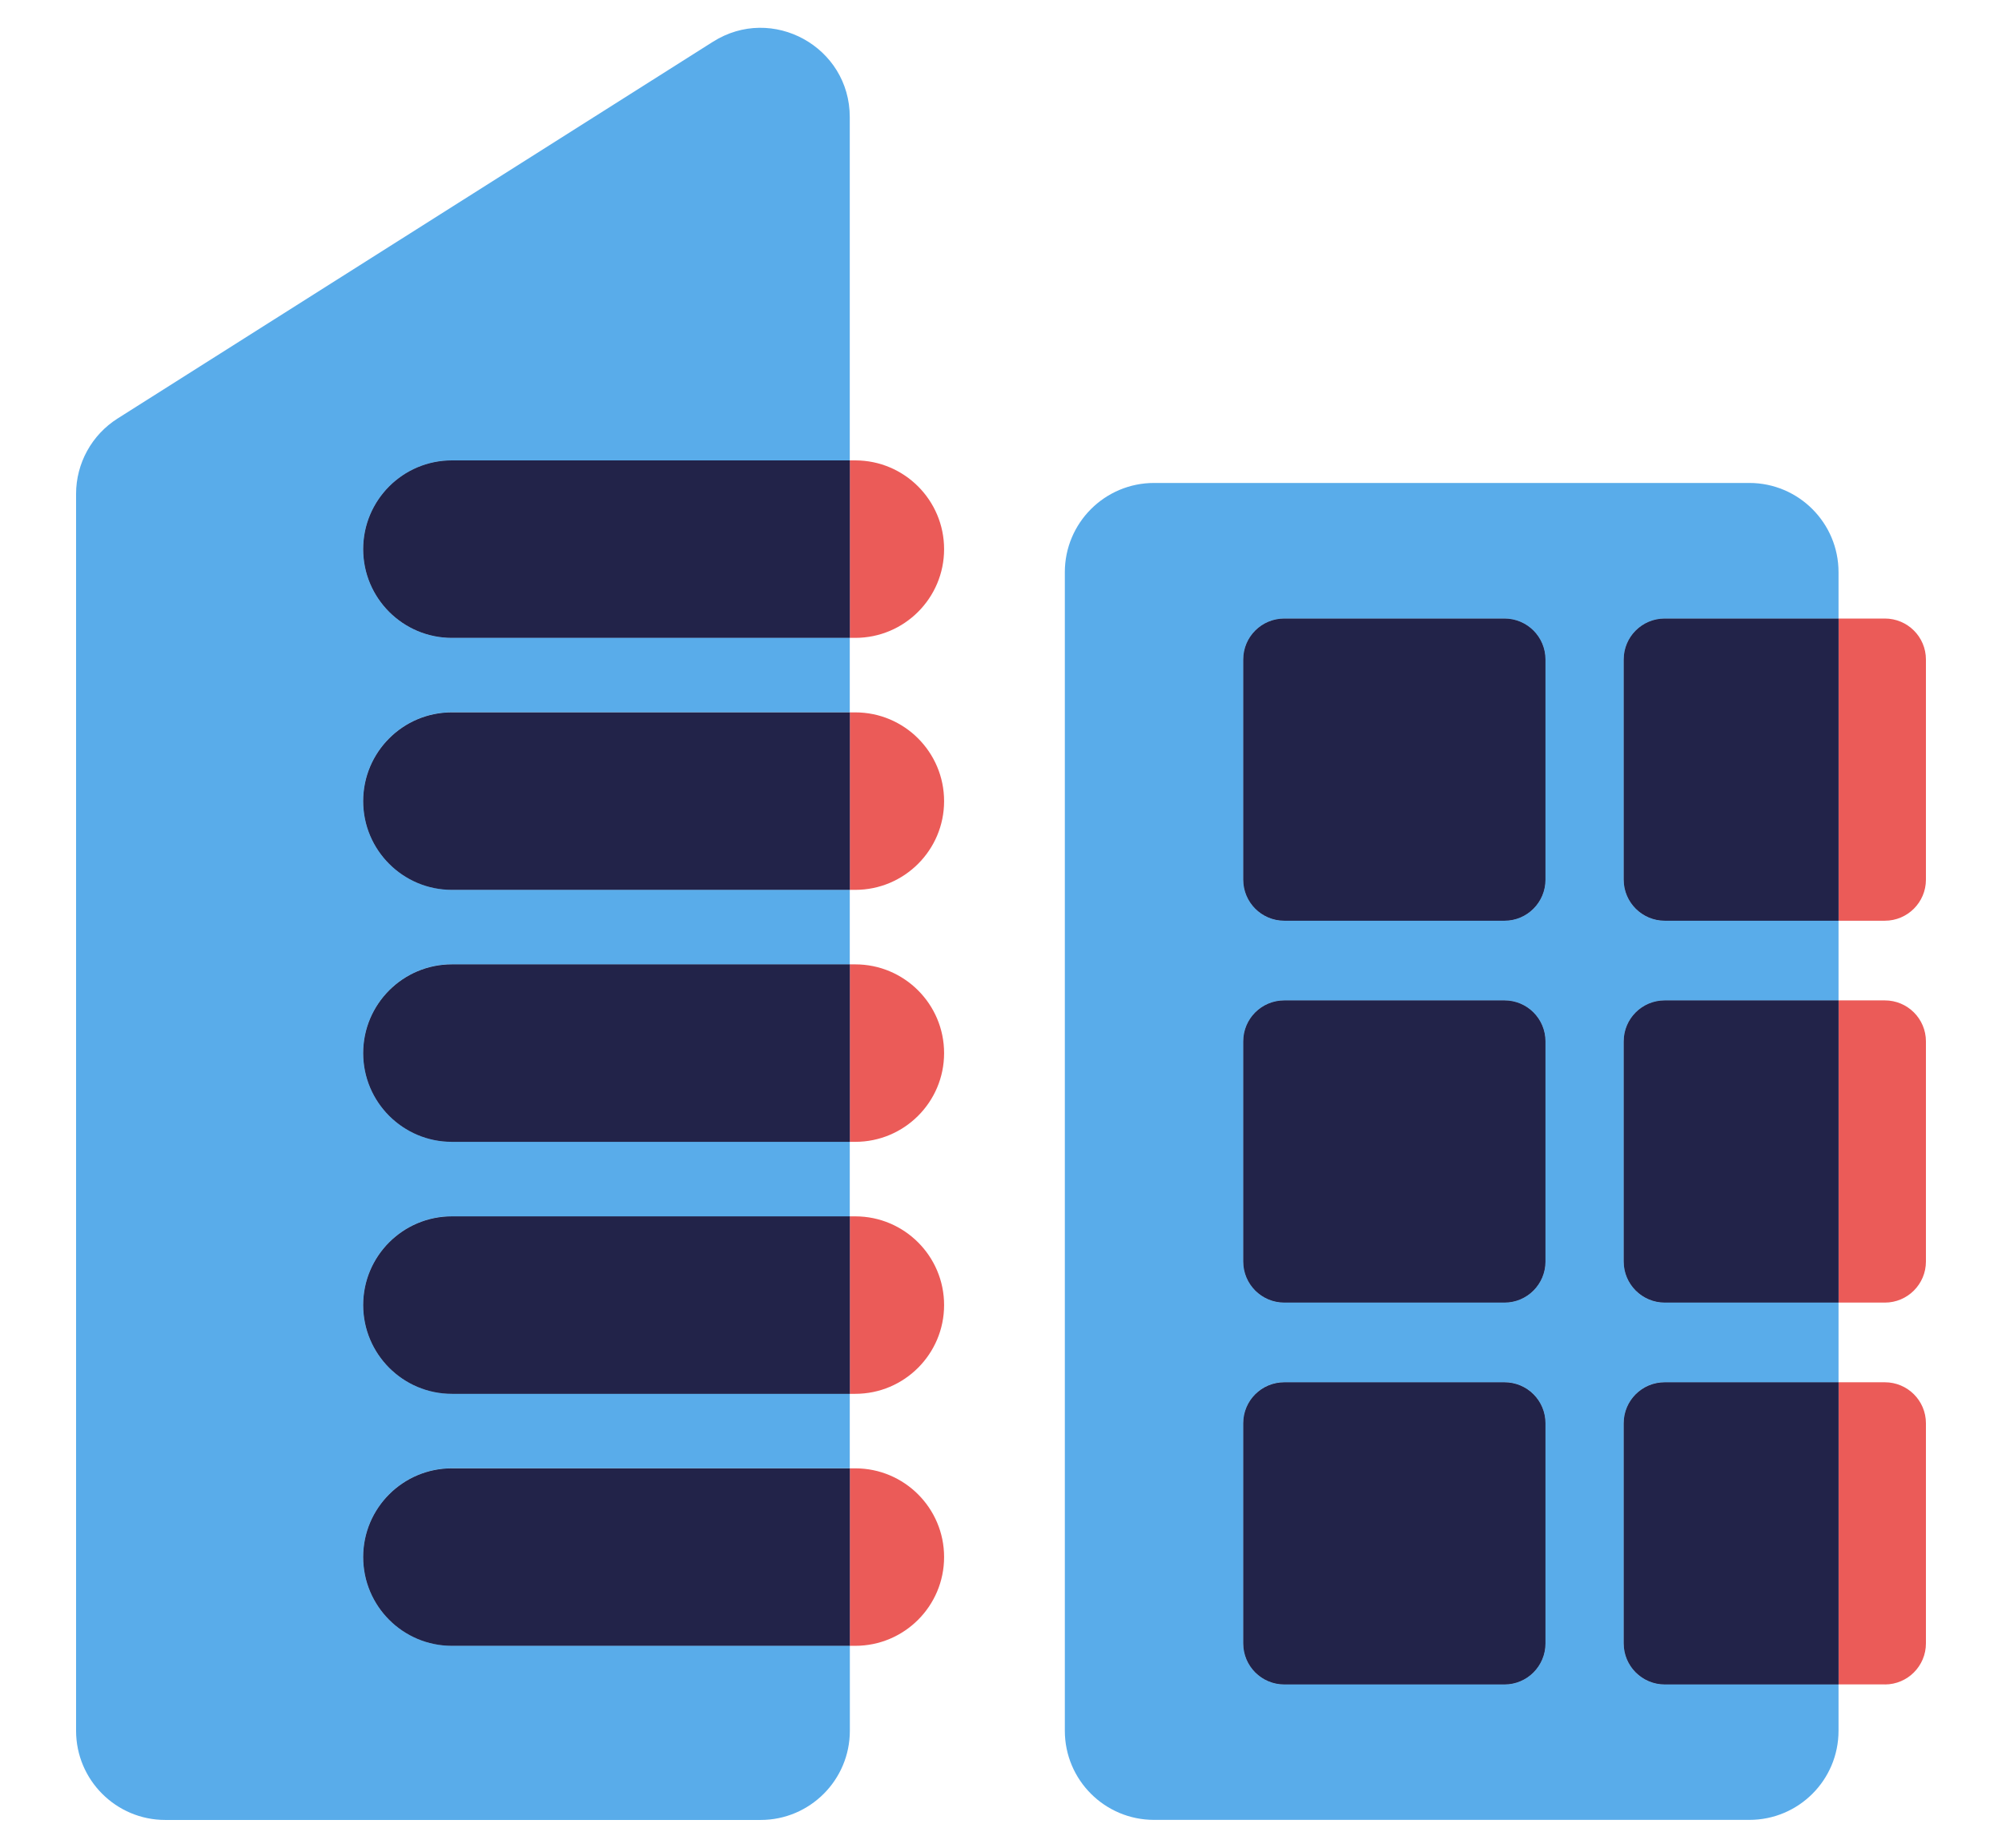 <svg width="26" height="24" viewBox="0 0 26 24" fill="none" xmlns="http://www.w3.org/2000/svg">
<path d="M5.869 8.285C5.233 8.285 4.717 7.769 4.717 7.133C4.717 6.496 5.233 5.98 5.869 5.98H11.036V1.521C11.036 0.608 10.029 0.054 9.258 0.543L1.527 5.436C1.192 5.648 0.988 6.018 0.988 6.415V22.48C0.988 23.12 1.507 23.639 2.147 23.639H9.878C10.518 23.639 11.037 23.12 11.037 22.48V21.376H5.869C5.233 21.376 4.717 20.86 4.717 20.224C4.717 19.587 5.233 19.071 5.869 19.071H11.036V18.103H5.869C5.233 18.103 4.717 17.587 4.717 16.951C4.717 16.314 5.233 15.798 5.869 15.798H11.036V14.83H5.869C5.233 14.83 4.717 14.314 4.717 13.678C4.717 13.041 5.233 12.525 5.869 12.525H11.036V11.557H5.869C5.233 11.557 4.717 11.041 4.717 10.405C4.717 9.768 5.233 9.252 5.869 9.252H11.036V8.285H5.869Z" fill="#59ACEA"/>
<path d="M11.108 8.285C11.744 8.285 12.261 7.769 12.261 7.133C12.261 6.496 11.744 5.98 11.108 5.98H11.035V8.285H11.108Z" fill="#EB5B58"/>
<path d="M4.717 7.133C4.717 7.769 5.233 8.285 5.869 8.285H11.036V5.98H5.869C5.233 5.98 4.717 6.496 4.717 7.133Z" fill="#59ACEA"/>
<path d="M4.717 7.133C4.717 7.769 5.233 8.285 5.869 8.285H11.036V5.98H5.869C5.233 5.98 4.717 6.496 4.717 7.133Z" fill="#222349"/>
<path d="M11.108 11.558C11.744 11.558 12.261 11.042 12.261 10.406C12.261 9.769 11.744 9.253 11.108 9.253H11.035V11.558H11.108Z" fill="#EB5B58"/>
<path d="M4.717 10.406C4.717 11.042 5.233 11.558 5.869 11.558H11.036V9.253H5.869C5.233 9.253 4.717 9.769 4.717 10.406Z" fill="#59ACEA"/>
<path d="M4.717 10.406C4.717 11.042 5.233 11.558 5.869 11.558H11.036V9.253H5.869C5.233 9.253 4.717 9.769 4.717 10.406Z" fill="#222349"/>
<path d="M11.108 14.831C11.744 14.831 12.261 14.315 12.261 13.679C12.261 13.042 11.744 12.526 11.108 12.526H11.035V14.831H11.108V14.831Z" fill="#EB5B58"/>
<path d="M4.717 13.679C4.717 14.315 5.233 14.831 5.869 14.831H11.036V12.526H5.869C5.233 12.526 4.717 13.042 4.717 13.679Z" fill="#59ACEA"/>
<path d="M4.717 13.679C4.717 14.315 5.233 14.831 5.869 14.831H11.036V12.526H5.869C5.233 12.526 4.717 13.042 4.717 13.679Z" fill="#222349"/>
<path d="M11.108 18.104C11.744 18.104 12.261 17.587 12.261 16.951C12.261 16.315 11.744 15.799 11.108 15.799H11.035V18.104H11.108V18.104Z" fill="#EB5B58"/>
<path d="M4.717 16.951C4.717 17.587 5.233 18.104 5.869 18.104H11.036V15.799H5.869C5.233 15.799 4.717 16.315 4.717 16.951Z" fill="#59ACEA"/>
<path d="M4.717 16.951C4.717 17.587 5.233 18.104 5.869 18.104H11.036V15.799H5.869C5.233 15.799 4.717 16.315 4.717 16.951Z" fill="#222349"/>
<path d="M11.108 21.377C11.744 21.377 12.261 20.861 12.261 20.224C12.261 19.588 11.744 19.072 11.108 19.072H11.035V21.377H11.108Z" fill="#EB5B58"/>
<path d="M4.717 20.224C4.717 20.861 5.233 21.377 5.869 21.377H11.036V19.072H5.869C5.233 19.072 4.717 19.588 4.717 20.224Z" fill="#59ACEA"/>
<path d="M4.717 20.224C4.717 20.861 5.233 21.377 5.869 21.377H11.036V19.072H5.869C5.233 19.072 4.717 19.588 4.717 20.224Z" fill="#222349"/>
<path d="M21.619 11.959C21.325 11.959 21.087 11.72 21.087 11.426V8.566C21.087 8.272 21.325 8.034 21.619 8.034H23.877V7.432C23.877 6.792 23.358 6.273 22.718 6.273H14.988C14.348 6.273 13.829 6.792 13.829 7.432V22.48C13.829 23.12 14.348 23.638 14.988 23.638H22.719C23.359 23.638 23.877 23.12 23.877 22.48V21.879H21.619C21.325 21.879 21.087 21.64 21.087 21.346V18.486C21.087 18.192 21.325 17.953 21.619 17.953H23.877V16.919H21.619C21.325 16.919 21.087 16.68 21.087 16.386V13.526C21.087 13.232 21.325 12.994 21.619 12.994H23.877V11.959H21.619ZM20.071 21.346C20.071 21.64 19.833 21.879 19.538 21.879H16.678C16.384 21.879 16.146 21.64 16.146 21.346V18.486C16.146 18.192 16.384 17.953 16.678 17.953H19.538C19.833 17.953 20.071 18.192 20.071 18.486V21.346ZM20.071 16.386C20.071 16.68 19.833 16.919 19.538 16.919H16.678C16.384 16.919 16.146 16.68 16.146 16.386V13.526C16.146 13.232 16.384 12.994 16.678 12.994H19.538C19.833 12.994 20.071 13.232 20.071 13.526V16.386ZM20.071 11.426C20.071 11.72 19.833 11.959 19.538 11.959H16.678C16.384 11.959 16.146 11.72 16.146 11.426V8.566C16.146 8.272 16.384 8.034 16.678 8.034H19.538C19.833 8.034 20.071 8.272 20.071 8.566V11.426Z" fill="#59ACEA"/>
<path d="M19.539 8.034H16.679C16.384 8.034 16.146 8.272 16.146 8.566V11.426C16.146 11.72 16.384 11.959 16.679 11.959H19.539C19.833 11.959 20.071 11.72 20.071 11.426V8.566C20.071 8.272 19.833 8.034 19.539 8.034Z" fill="#59ACEA"/>
<path d="M19.539 8.034H16.679C16.384 8.034 16.146 8.272 16.146 8.566V11.426C16.146 11.72 16.384 11.959 16.679 11.959H19.539C19.833 11.959 20.071 11.72 20.071 11.426V8.566C20.071 8.272 19.833 8.034 19.539 8.034Z" fill="#222349"/>
<path d="M24.479 11.959C24.773 11.959 25.012 11.72 25.012 11.426V8.566C25.012 8.272 24.773 8.034 24.479 8.034H23.877V11.959H24.479Z" fill="#EB5B58"/>
<path d="M21.087 8.566V11.426C21.087 11.72 21.326 11.959 21.62 11.959H23.877V8.034H21.619C21.325 8.034 21.087 8.272 21.087 8.566Z" fill="#59ACEA"/>
<path d="M21.087 8.566V11.426C21.087 11.72 21.326 11.959 21.62 11.959H23.877V8.034H21.619C21.325 8.034 21.087 8.272 21.087 8.566Z" fill="#222349"/>
<path d="M19.539 12.994H16.679C16.384 12.994 16.146 13.232 16.146 13.526V16.386C16.146 16.68 16.384 16.919 16.679 16.919H19.539C19.833 16.919 20.071 16.68 20.071 16.386V13.526C20.071 13.232 19.833 12.994 19.539 12.994Z" fill="#59ACEA"/>
<path d="M19.539 12.994H16.679C16.384 12.994 16.146 13.232 16.146 13.526V16.386C16.146 16.68 16.384 16.919 16.679 16.919H19.539C19.833 16.919 20.071 16.68 20.071 16.386V13.526C20.071 13.232 19.833 12.994 19.539 12.994Z" fill="#222349"/>
<path d="M24.479 16.919C24.773 16.919 25.012 16.68 25.012 16.386V13.526C25.012 13.232 24.773 12.994 24.479 12.994H23.877V16.919H24.479V16.919Z" fill="#EB5B58"/>
<path d="M21.087 13.526V16.386C21.087 16.68 21.326 16.919 21.62 16.919H23.877V12.994H21.619C21.325 12.994 21.087 13.232 21.087 13.526Z" fill="#59ACEA"/>
<path d="M21.087 13.526V16.386C21.087 16.68 21.326 16.919 21.62 16.919H23.877V12.994H21.619C21.325 12.994 21.087 13.232 21.087 13.526Z" fill="#222349"/>
<path d="M19.539 17.954H16.679C16.384 17.954 16.146 18.192 16.146 18.486V21.346C16.146 21.64 16.384 21.879 16.679 21.879H19.539C19.833 21.879 20.071 21.64 20.071 21.346V18.486C20.071 18.192 19.833 17.954 19.539 17.954Z" fill="#59ACEA"/>
<path d="M19.539 17.954H16.679C16.384 17.954 16.146 18.192 16.146 18.486V21.346C16.146 21.64 16.384 21.879 16.679 21.879H19.539C19.833 21.879 20.071 21.64 20.071 21.346V18.486C20.071 18.192 19.833 17.954 19.539 17.954Z" fill="#222349"/>
<path d="M24.479 21.879C24.773 21.879 25.012 21.64 25.012 21.346V18.486C25.012 18.192 24.773 17.954 24.479 17.954H23.877V21.878H24.479V21.879Z" fill="#EB5B58"/>
<path d="M21.087 18.486V21.346C21.087 21.64 21.326 21.879 21.62 21.879H23.877V17.954H21.619C21.325 17.954 21.087 18.192 21.087 18.486Z" fill="#59ACEA"/>
<path d="M21.087 18.486V21.346C21.087 21.64 21.326 21.879 21.62 21.879H23.877V17.954H21.619C21.325 17.954 21.087 18.192 21.087 18.486Z" fill="#222349"/>
</svg>
